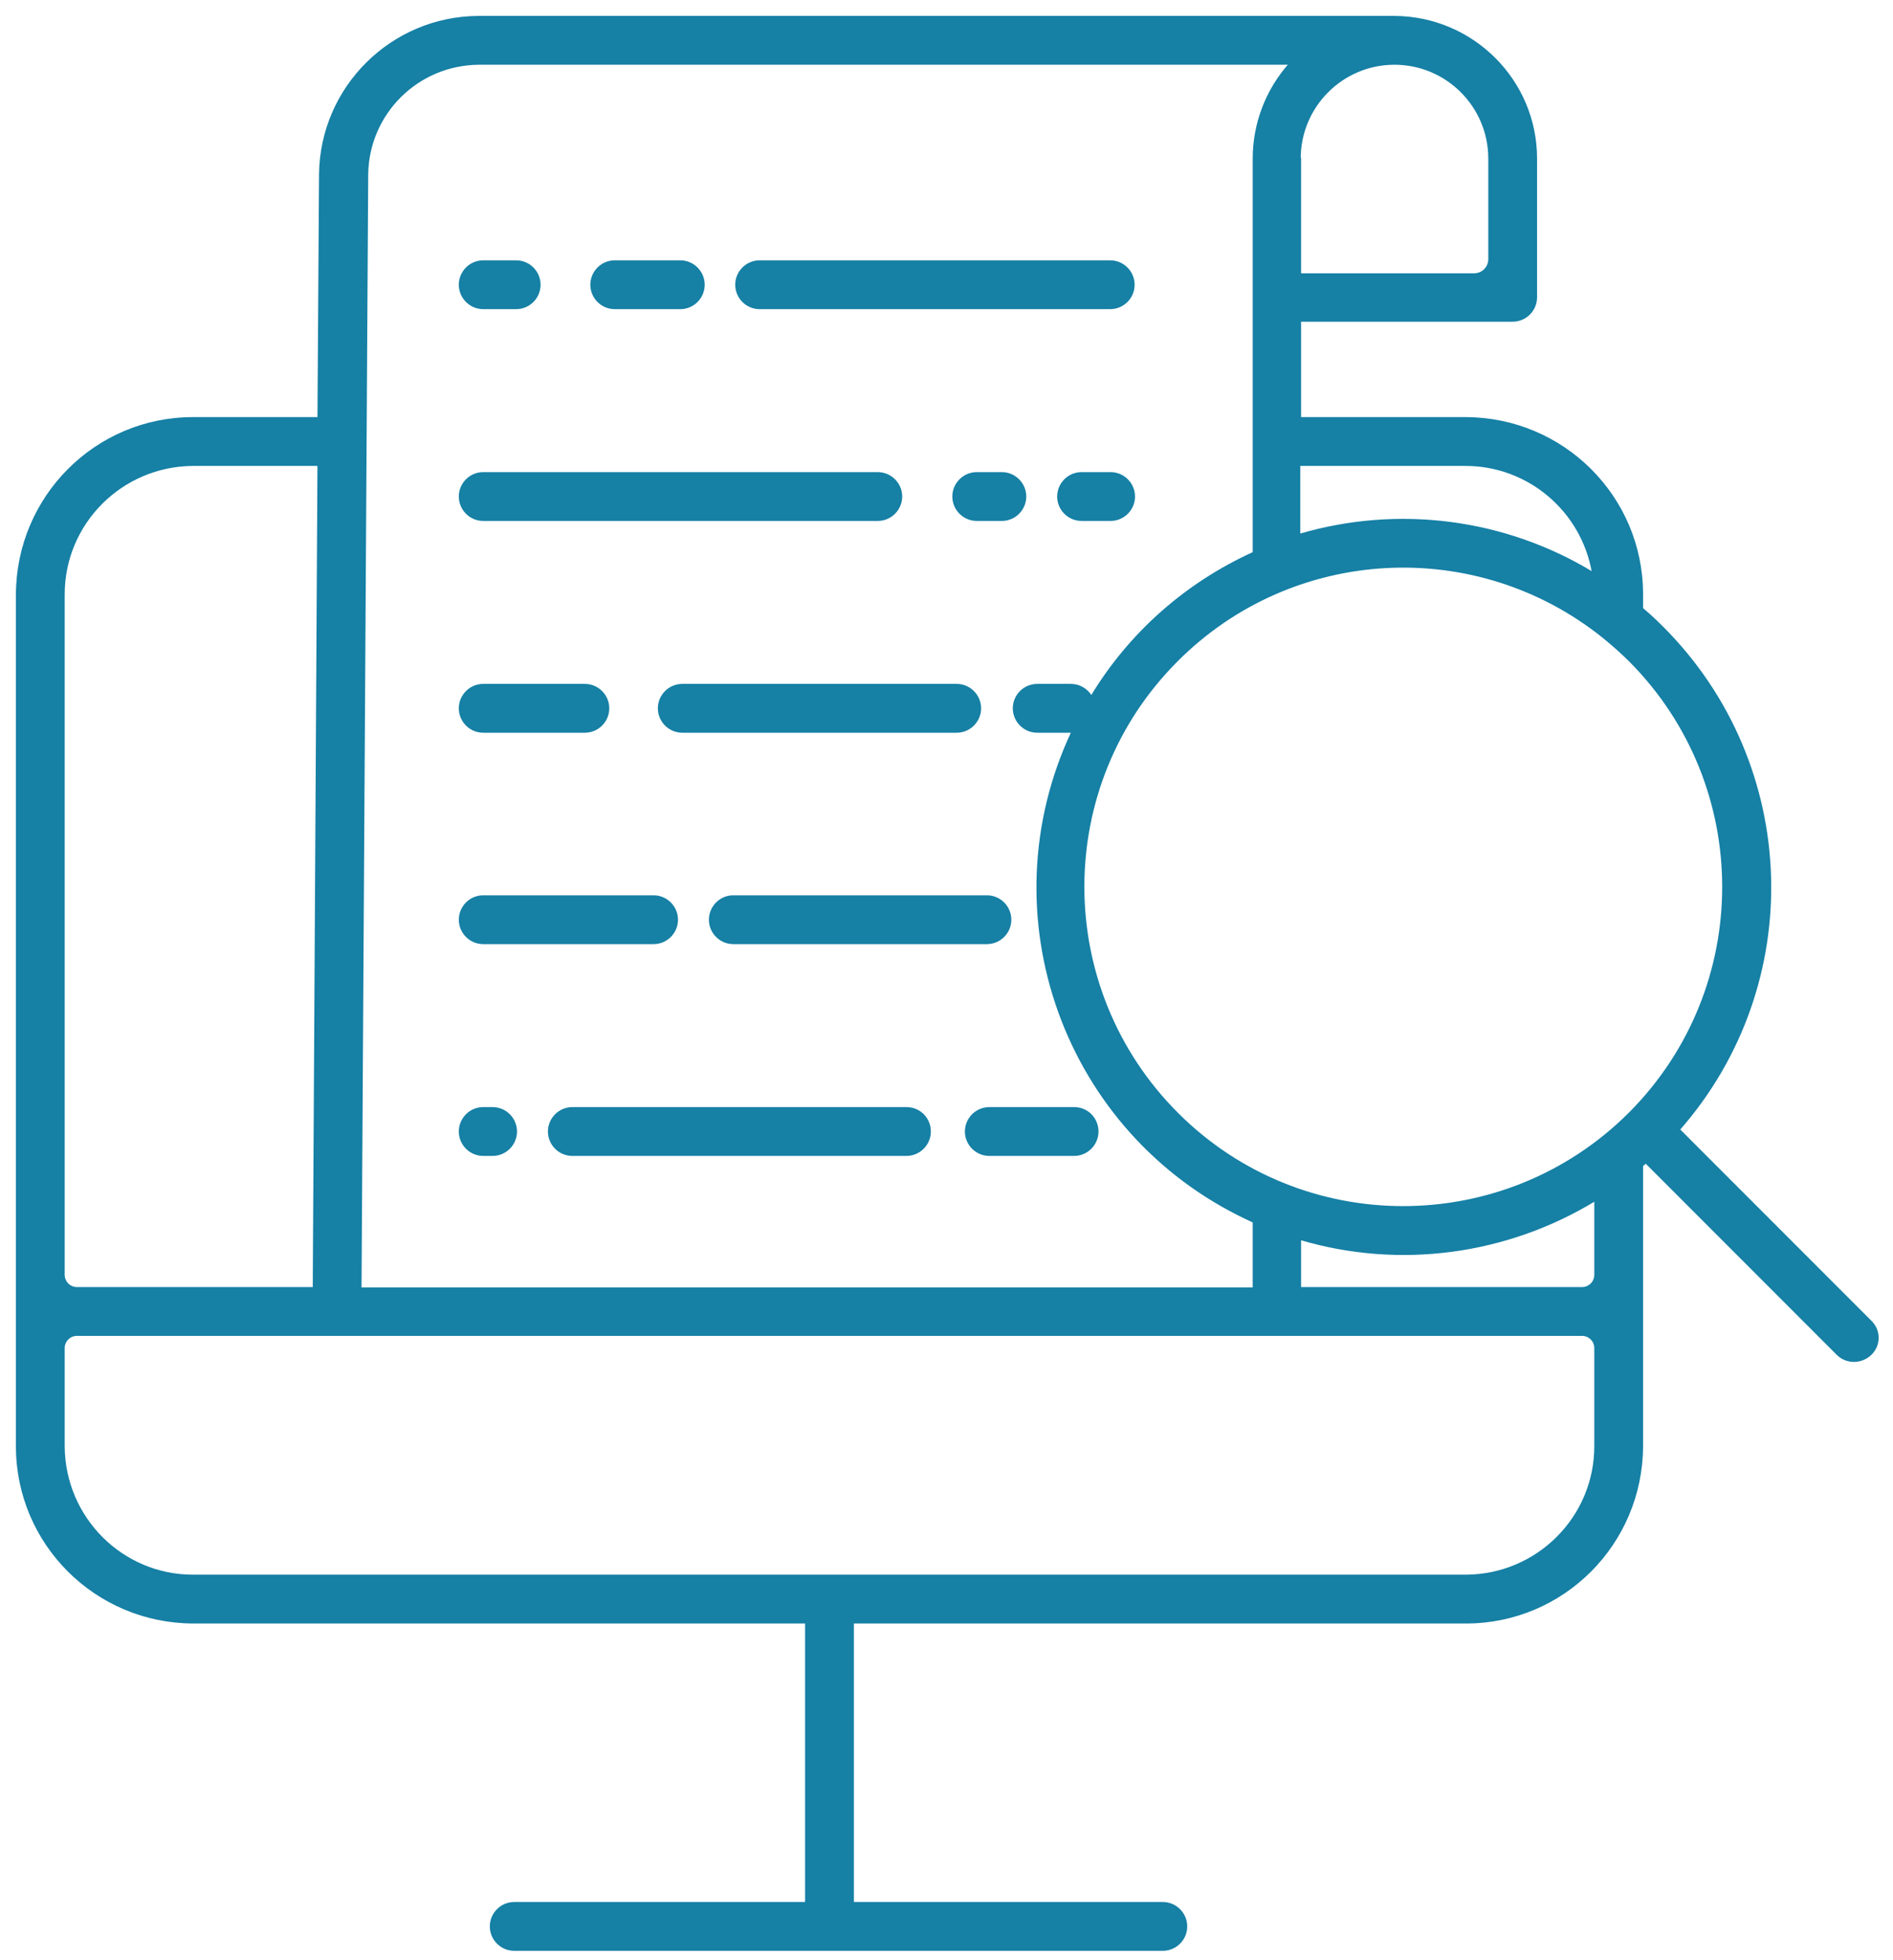<svg width="113" height="117" viewBox="0 0 113 117" fill="none" xmlns="http://www.w3.org/2000/svg">
<path d="M57.109 43.681H40.727C39.953 43.681 39.32 43.048 39.32 42.274C39.32 41.5 39.953 40.867 40.727 40.867H57.109C57.883 40.867 58.516 41.5 58.516 42.274C58.516 43.048 57.883 43.681 57.109 43.681ZM28.844 43.681H34.914C35.688 43.681 36.32 43.048 36.32 42.274C36.32 41.5 35.688 40.867 34.914 40.867H28.844C28.07 40.867 27.438 41.5 27.438 42.274C27.438 43.048 28.07 43.681 28.844 43.681ZM43.773 56.298H58.914C59.688 56.298 60.32 55.665 60.32 54.891C60.32 54.117 59.688 53.484 58.914 53.484H43.773C43 53.484 42.367 54.117 42.367 54.891C42.367 55.665 43 56.298 43.773 56.298ZM28.844 56.298H39.016C39.789 56.298 40.422 55.665 40.422 54.891C40.422 54.117 39.789 53.484 39.016 53.484H28.844C28.07 53.484 27.438 54.117 27.438 54.891C27.438 55.665 28.07 56.298 28.844 56.298ZM28.844 31.041H52.398C53.172 31.041 53.805 30.408 53.805 29.634C53.805 28.86 53.172 28.227 52.398 28.227H28.844C28.07 28.227 27.438 28.86 27.438 29.634C27.438 30.408 28.07 31.041 28.844 31.041ZM66.297 28.227H64.562C63.789 28.227 63.156 28.86 63.156 29.634C63.156 30.408 63.789 31.041 64.562 31.041H66.297C67.07 31.041 67.703 30.408 67.703 29.634C67.703 28.86 67.07 28.227 66.297 28.227ZM59.805 28.227H58.305C57.531 28.227 56.898 28.86 56.898 29.634C56.898 30.408 57.531 31.041 58.305 31.041H59.805C60.578 31.041 61.211 30.408 61.211 29.634C61.211 28.86 60.578 28.227 59.805 28.227ZM64.117 66.124H59.055C58.281 66.124 57.648 66.757 57.648 67.531C57.648 68.305 58.281 68.938 59.055 68.938H64.117C64.891 68.938 65.523 68.305 65.523 67.531C65.523 66.757 64.914 66.124 64.117 66.124ZM54.109 66.124H34.164C33.391 66.124 32.758 66.757 32.758 67.531C32.758 68.305 33.391 68.938 34.164 68.938H54.109C54.883 68.938 55.516 68.305 55.516 67.531C55.516 66.757 54.906 66.124 54.109 66.124ZM29.406 66.124H28.844C28.07 66.124 27.438 66.757 27.438 67.531C27.438 68.305 28.07 68.938 28.844 68.938H29.406C30.18 68.938 30.812 68.305 30.812 67.531C30.812 66.757 30.18 66.124 29.406 66.124ZM28.844 18.401H30.812C31.586 18.401 32.219 17.768 32.219 16.994C32.219 16.22 31.586 15.587 30.812 15.587H28.844C28.07 15.587 27.438 16.22 27.438 16.994C27.438 17.768 28.07 18.401 28.844 18.401ZM45.344 18.401H66.273C67.047 18.401 67.68 17.768 67.68 16.994C67.68 16.22 67.047 15.587 66.273 15.587H45.344C44.57 15.587 43.938 16.22 43.938 16.994C43.938 17.768 44.57 18.401 45.344 18.401ZM36.695 18.401H40.609C41.383 18.401 42.016 17.768 42.016 16.994C42.016 16.22 41.383 15.587 40.609 15.587H36.695C35.922 15.587 35.289 16.22 35.289 16.994C35.289 17.768 35.922 18.401 36.695 18.401ZM111.672 80.828C111.109 81.367 110.219 81.367 109.68 80.828L98.242 69.384C98.172 69.454 98.102 69.501 98.031 69.571V86.316C98.008 92.132 93.32 96.845 87.508 96.845H50.922V113.566H69.414C70.188 113.566 70.82 114.199 70.82 114.973C70.82 115.747 70.188 116.38 69.414 116.38H30.695C29.922 116.38 29.289 115.747 29.289 114.973C29.289 114.199 29.922 113.566 30.695 113.566H48.109V96.845H11.523C5.711 96.822 1 92.132 1 86.316V35.473C1.023 29.657 5.711 24.944 11.523 24.944H19L19.094 10.38C19.164 5.198 23.383 1.023 28.562 1H82.844C82.984 1 83.102 1 83.242 1C87.906 1.023 91.703 4.799 91.703 9.466V17.744C91.703 18.518 91.07 19.151 90.297 19.151H77.617V24.944H87.508C93.32 24.967 98.031 29.657 98.031 35.473V36.318C98.453 36.669 98.875 37.068 99.273 37.467C107.43 45.651 107.852 58.737 100.234 67.414L111.672 78.858C112.234 79.397 112.234 80.289 111.672 80.828ZM77.594 9.466H77.617V16.361H88C88.492 16.361 88.891 15.962 88.891 15.469V9.466C88.891 6.347 86.359 3.814 83.242 3.814C80.125 3.814 77.594 6.347 77.594 9.466ZM77.57 31.909C83.477 30.173 89.828 30.994 95.078 34.184C94.445 30.478 91.234 27.758 87.484 27.758H77.594H77.57V31.909ZM21.531 76.888H74.828V72.925C74.711 72.878 74.594 72.808 74.477 72.761C63.555 67.625 58.867 54.609 64 43.681C63.977 43.681 63.953 43.681 63.93 43.681H61.914C61.141 43.681 60.508 43.048 60.508 42.274C60.508 41.5 61.141 40.867 61.914 40.867H63.93C64.445 40.867 64.891 41.148 65.148 41.571C67.422 37.795 70.797 34.817 74.828 32.987V9.466C74.828 7.379 75.602 5.362 76.984 3.814H28.586C24.93 3.838 21.977 6.769 21.93 10.404L21.531 76.888ZM3.812 76.091C3.812 76.513 4.164 76.865 4.586 76.865H18.719L19 27.758H11.523C7.258 27.781 3.812 31.229 3.812 35.473V76.091ZM95.219 80.453C95.219 80.031 94.867 79.679 94.445 79.679H4.586C4.164 79.679 3.812 80.031 3.812 80.453V86.316C3.836 90.584 7.281 94.031 11.523 94.031H87.508C91.773 94.008 95.219 90.56 95.219 86.316V80.453ZM95.219 71.635C89.945 74.848 83.547 75.716 77.617 73.957V76.865H94.445C94.867 76.865 95.219 76.513 95.219 76.091V71.635ZM97.281 39.437C96.789 38.944 96.273 38.498 95.734 38.053C88.141 31.932 77.148 32.519 70.258 39.437C62.805 46.894 62.828 58.995 70.281 66.452C77.734 73.91 89.828 73.886 97.281 66.429C104.711 58.971 104.711 46.894 97.281 39.437Z" fill="#1680A5" stroke="#1680A5" stroke-width="0.1"/>
</svg>
